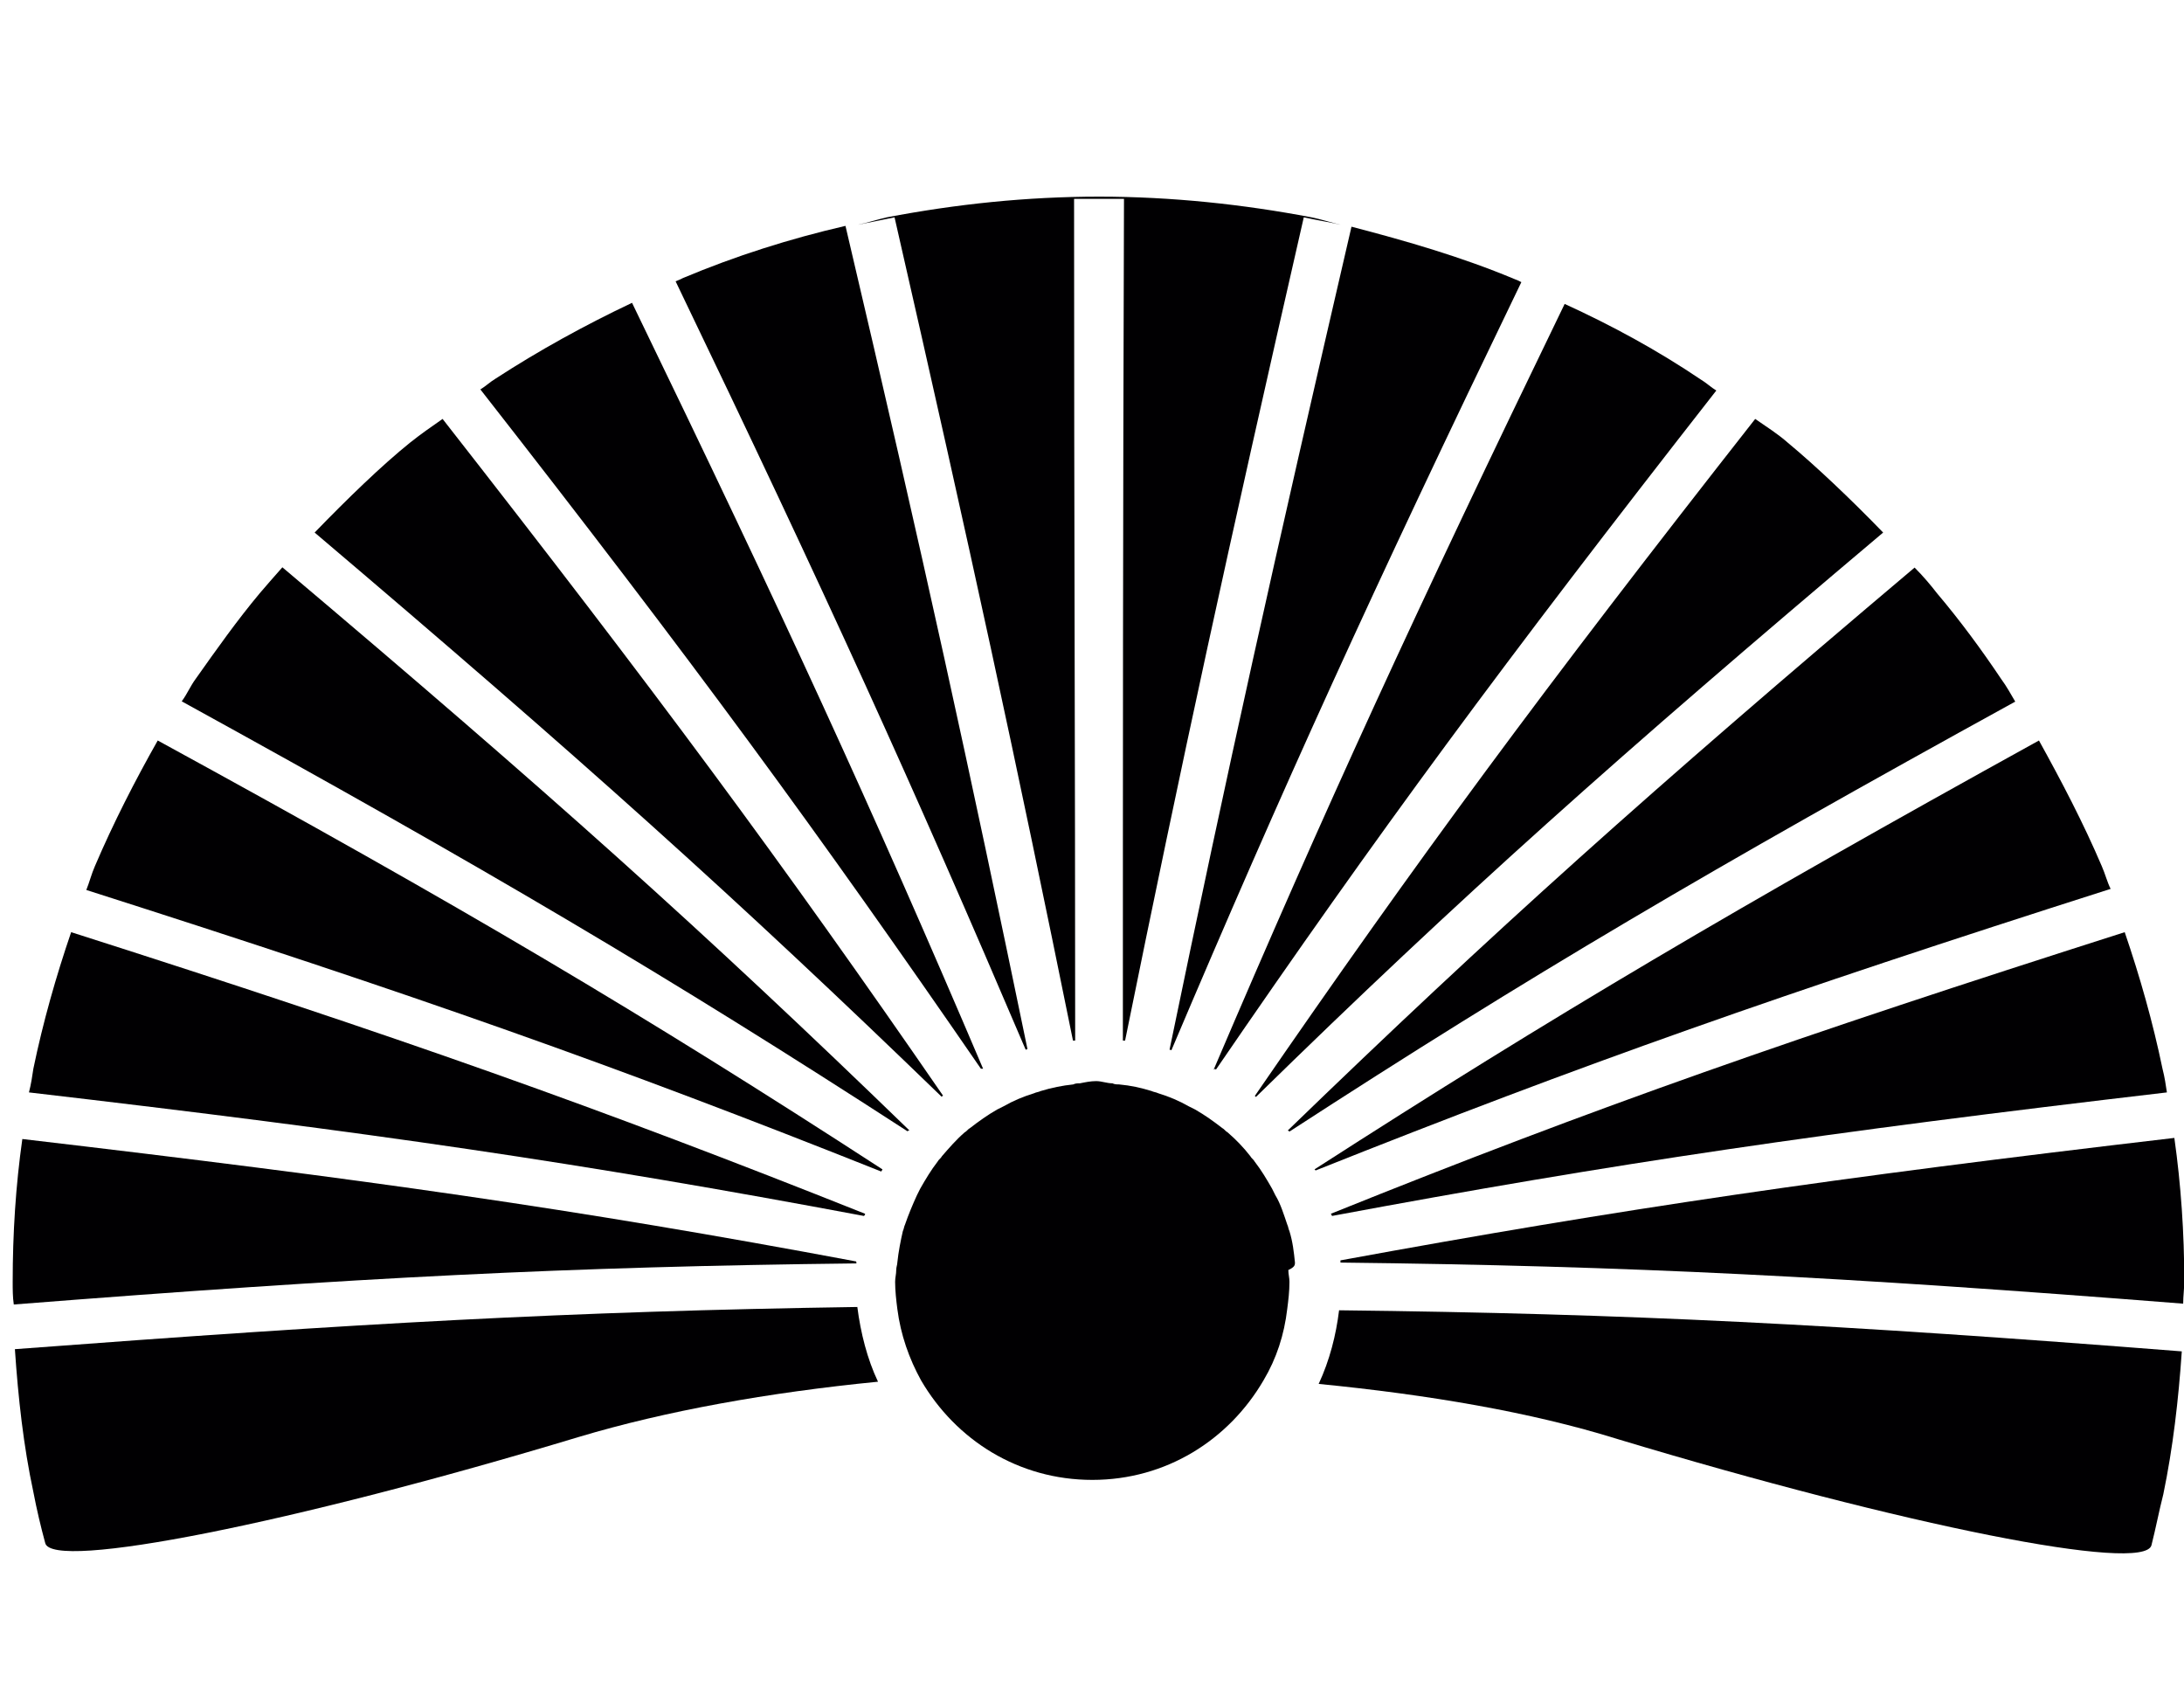 <?xml version="1.0" encoding="utf-8"?>
<!-- Generator: Adobe Illustrator 18.1.1, SVG Export Plug-In . SVG Version: 6.00 Build 0)  -->
<svg version="1.1" id="Capa_1" xmlns="http://www.w3.org/2000/svg" xmlns:xlink="http://www.w3.org/1999/xlink" x="0px" y="0px"
	 viewBox="0 0 792 612" enable-background="new 0 0 792 612" xml:space="preserve">
<g>
	<g>
		<path fill="#010002" d="M762.2,314.1c-6.7-15.7-14.5-30.6-22.8-45.6C629.9,329,563.9,367.9,476.7,424l0.4,0.4
			c96.6-38.5,168.9-64,288.3-102.1C764.2,320,763.4,316.8,762.2,314.1z"/>
		<path fill="#010002" d="M424.8,380.8c40.8-96.2,72.3-165.4,126.9-278.5c-0.8-0.4-1.6-0.8-2.7-1.2c-18.9-7.9-38.9-13.7-58.9-18.9
			c-28.3,122.1-44.8,196-66,298.5C424.4,380.4,424.4,380.8,424.8,380.8z"/>
		<path fill="#010002" d="M372.6,380.4c-21.2-102.5-37.3-176.4-66-298.5c-20.4,4.7-40.1,11-58.9,18.9c-0.8,0.4-1.6,0.8-2.7,1.2
			c54.6,113.5,86,182.6,126.9,278.5C372.2,380.8,372.2,380.4,372.6,380.4z"/>
		<path fill="#010002" d="M440.9,387.9c58.9-86,104.1-147.3,181.5-246.3c-2-1.2-3.5-2.7-5.5-3.9c-15.7-10.6-32.2-19.6-49.5-27.5
			C512.8,222.9,481,292.1,440.1,387.9C440.5,387.5,440.9,387.5,440.9,387.9z"/>
		<path fill="#010002" d="M455.5,397.7C529.7,325.1,587,274,682.9,193.1c-11.8-12.2-24.7-24.4-34.6-32.6c-3.5-3.1-7.9-5.9-11.8-8.6
			C559.2,250.4,514,311.7,455.1,397.3C455.1,397.3,455.1,397.7,455.5,397.7z"/>
		<path fill="#010002" d="M483,440.9c102.9-19.2,178.3-30.2,302.8-44.8c-0.4-2.7-0.8-5.5-1.6-8.6c-3.5-16.9-8.2-33.4-13.7-49.5
			c-119.4,38.1-191.3,63.2-287.9,102.1C483,440.5,483,440.9,483,440.9z"/>
		<path fill="#010002" d="M467.6,410.3c87.2-56.6,153.2-95.4,263.2-155.9c-1.6-2.7-3.1-5.5-5.1-8.2c-7.1-10.6-14.9-21.2-23.2-31
			c-2.4-3.1-5.1-6.3-8.2-9.4c-95.8,80.9-152.8,132-227.4,204.2C467.2,409.9,467.2,409.9,467.6,410.3z"/>
		<path fill="#010002" d="M34.4,314.1c-1.2,2.7-2,5.9-3.1,8.6c119.4,38.1,191.7,63.6,288.3,102.1c0-0.4,0.4-0.4,0.4-0.8
			c-87.2-56.6-152.8-95.4-262.8-155.5C49,283,41.1,298.4,34.4,314.1z"/>
		<path fill="#010002" d="M313.7,440.1c-96.6-38.5-168.5-64-287.9-102.1c-5.5,16.1-10.2,32.6-13.7,49.5c-0.4,2.7-0.8,5.5-1.6,8.6
			c124.5,14.5,199.9,25.5,302.8,44.8C313.7,440.5,313.7,440.5,313.7,440.1z"/>
		<path fill="#010002" d="M342,397.3C283,311.7,237.5,250.4,160.5,151.9c-3.9,2.7-7.9,5.5-11.8,8.6c-10.2,8.2-22.8,20.4-34.6,32.6
			c95.8,81.3,152.8,132.4,227.4,204.6C341.6,397.7,341.6,397.3,342,397.3z"/>
		<path fill="#010002" d="M329.8,409.9c-74.6-72.3-131.6-123.3-227.4-204.2c-3.1,3.5-5.9,6.7-8.2,9.4c-8.2,9.8-15.7,20.4-23.2,31
			c-2,2.7-3.1,5.5-5.1,8.2c110,60.5,176,99.4,263.2,155.9C329.4,409.9,329.4,409.9,329.8,409.9z"/>
		<path fill="#010002" d="M478.2,501.8c39.7,3.9,77,10.2,108.4,20c104.1,31.4,190.9,48.7,193.6,38.5c1.6-6.3,2.7-12.2,4.3-18.5
			c3.5-16.9,5.5-34.2,6.7-51.8c-124.9-9.8-200.3-13.7-305.6-14.9C484.5,484.1,482.2,493.2,478.2,501.8z"/>
		<path fill="#010002" d="M5.4,489.2c1.2,17.7,3.1,35,6.7,51.8c1.2,6.3,2.7,12.6,4.3,18.5c2.4,10.2,89.6-7.1,193.6-38.5
			c31.4-9.4,68.7-16.1,108.4-20c-3.9-8.2-6.3-17.7-7.5-27.1C205.7,475.5,130.3,479.8,5.4,489.2z"/>
		<path fill="#010002" d="M788.5,412.6C664,427.2,588.6,438.2,486.1,457c0,0.4,0,0.4,0,0.8c105.3,1.2,181.1,5.1,305.6,14.9
			c0-2.7,0.4-5.5,0.4-8.2C792.1,447.2,790.9,429.5,788.5,412.6z"/>
		<path fill="#010002" d="M310.5,457.4C208,438.2,132.6,427.6,8.1,413c-2.4,16.9-3.5,34.2-3.5,51.8c0,2.7,0,5.5,0.4,8.2
			c124.9-9.8,200.7-13.7,305.6-14.9C310.5,457.8,310.5,457.4,310.5,457.4z"/>
		<path fill="#010002" d="M356.5,387.5c-40.8-95.8-72.7-165-127.3-277.7c-17.3,8.2-33.8,17.3-49.5,27.5c-2,1.2-3.5,2.7-5.5,3.9
			c77.4,99,122.5,160.6,181.5,246.3C355.7,387.5,356.1,387.5,356.5,387.5z"/>
		<path fill="#010002" d="M389.1,377.3c0.4,0,0.4,0,0.8,0c0-104.5-0.4-179.9-0.4-305.2c7.1,0,10.6,0,18.1,0
			c-0.4,124.9-0.4,200.3-0.4,305.2c0.4,0,0.4,0,0.8,0c20.8-102.5,36.9-176.4,64.8-298.5c5.5,1.2,8.6,1.6,13.4,2.7
			c-3.5-0.8-7.1-2-10.6-2.7c-24.7-4.7-50.7-7.5-77-7.5c-26.3,0-51.8,2.7-77,7.5c-3.5,0.8-7.1,2-10.6,2.7c4.3-0.8,7.9-1.6,13.4-2.7
			C352.2,200.6,368.3,274.8,389.1,377.3z"/>
		<path fill="#010002" d="M469.6,457.8c-0.4-3.9-0.8-7.5-2-11.4c-0.4-0.8-0.4-1.6-0.8-2.4c-1.2-3.5-2.4-7.5-4.3-10.6
			c-0.4-0.8-0.8-1.6-1.2-2.4c-2-3.5-3.9-6.7-6.3-9.8c-0.4-0.8-1.2-1.2-1.6-2c-2.4-3.1-5.1-5.9-8.2-8.6c-0.8-0.4-1.2-1.2-2-1.6
			c-3.1-2.4-6.3-4.7-9.8-6.7c-0.8-0.4-1.6-0.8-2.4-1.2c-3.5-2-7.1-3.5-11-4.7c-0.8-0.4-1.6-0.4-2.4-0.8c-3.9-1.2-7.5-2-11.8-2.4
			c-0.8,0-1.6,0-2.4-0.4c-2,0-3.9-0.8-5.9-0.8s-3.9,0.4-5.9,0.8c-0.8,0-1.6,0-2.4,0.4c-3.9,0.4-7.9,1.2-11.8,2.4
			c-0.8,0.4-1.6,0.4-2.4,0.8c-3.9,1.2-7.5,2.7-11,4.7c-0.8,0.4-1.6,0.8-2.4,1.2c-3.5,2-6.7,4.3-9.8,6.7c-0.8,0.4-1.2,1.2-2,1.6
			c-3.1,2.7-5.5,5.5-8.2,8.6c-0.4,0.8-1.2,1.2-1.6,2c-2.4,3.1-4.3,6.3-6.3,9.8c-0.4,0.8-0.8,1.6-1.2,2.4c-1.6,3.5-3.1,7.1-4.3,10.6
			c-0.4,0.8-0.4,1.6-0.8,2.4c-0.8,3.5-1.6,7.5-2,11.4c0,0.8-0.4,1.6-0.4,2.7c0,1.6-0.4,2.7-0.4,4.3c0,3.1,0.4,6.7,0.8,9.8
			c1.2,9.4,4.3,18.1,8.6,25.9c12.6,21.6,35.3,36.1,62.1,36.1s49.5-14.5,62.1-36.1c4.7-7.9,7.5-16.5,8.6-25.9
			c0.4-3.1,0.8-6.3,0.8-9.8c0-1.6-0.4-2.7-0.4-4.3C469.6,459.4,469.6,458.6,469.6,457.8z"/>
	</g>
</g>
</svg>
